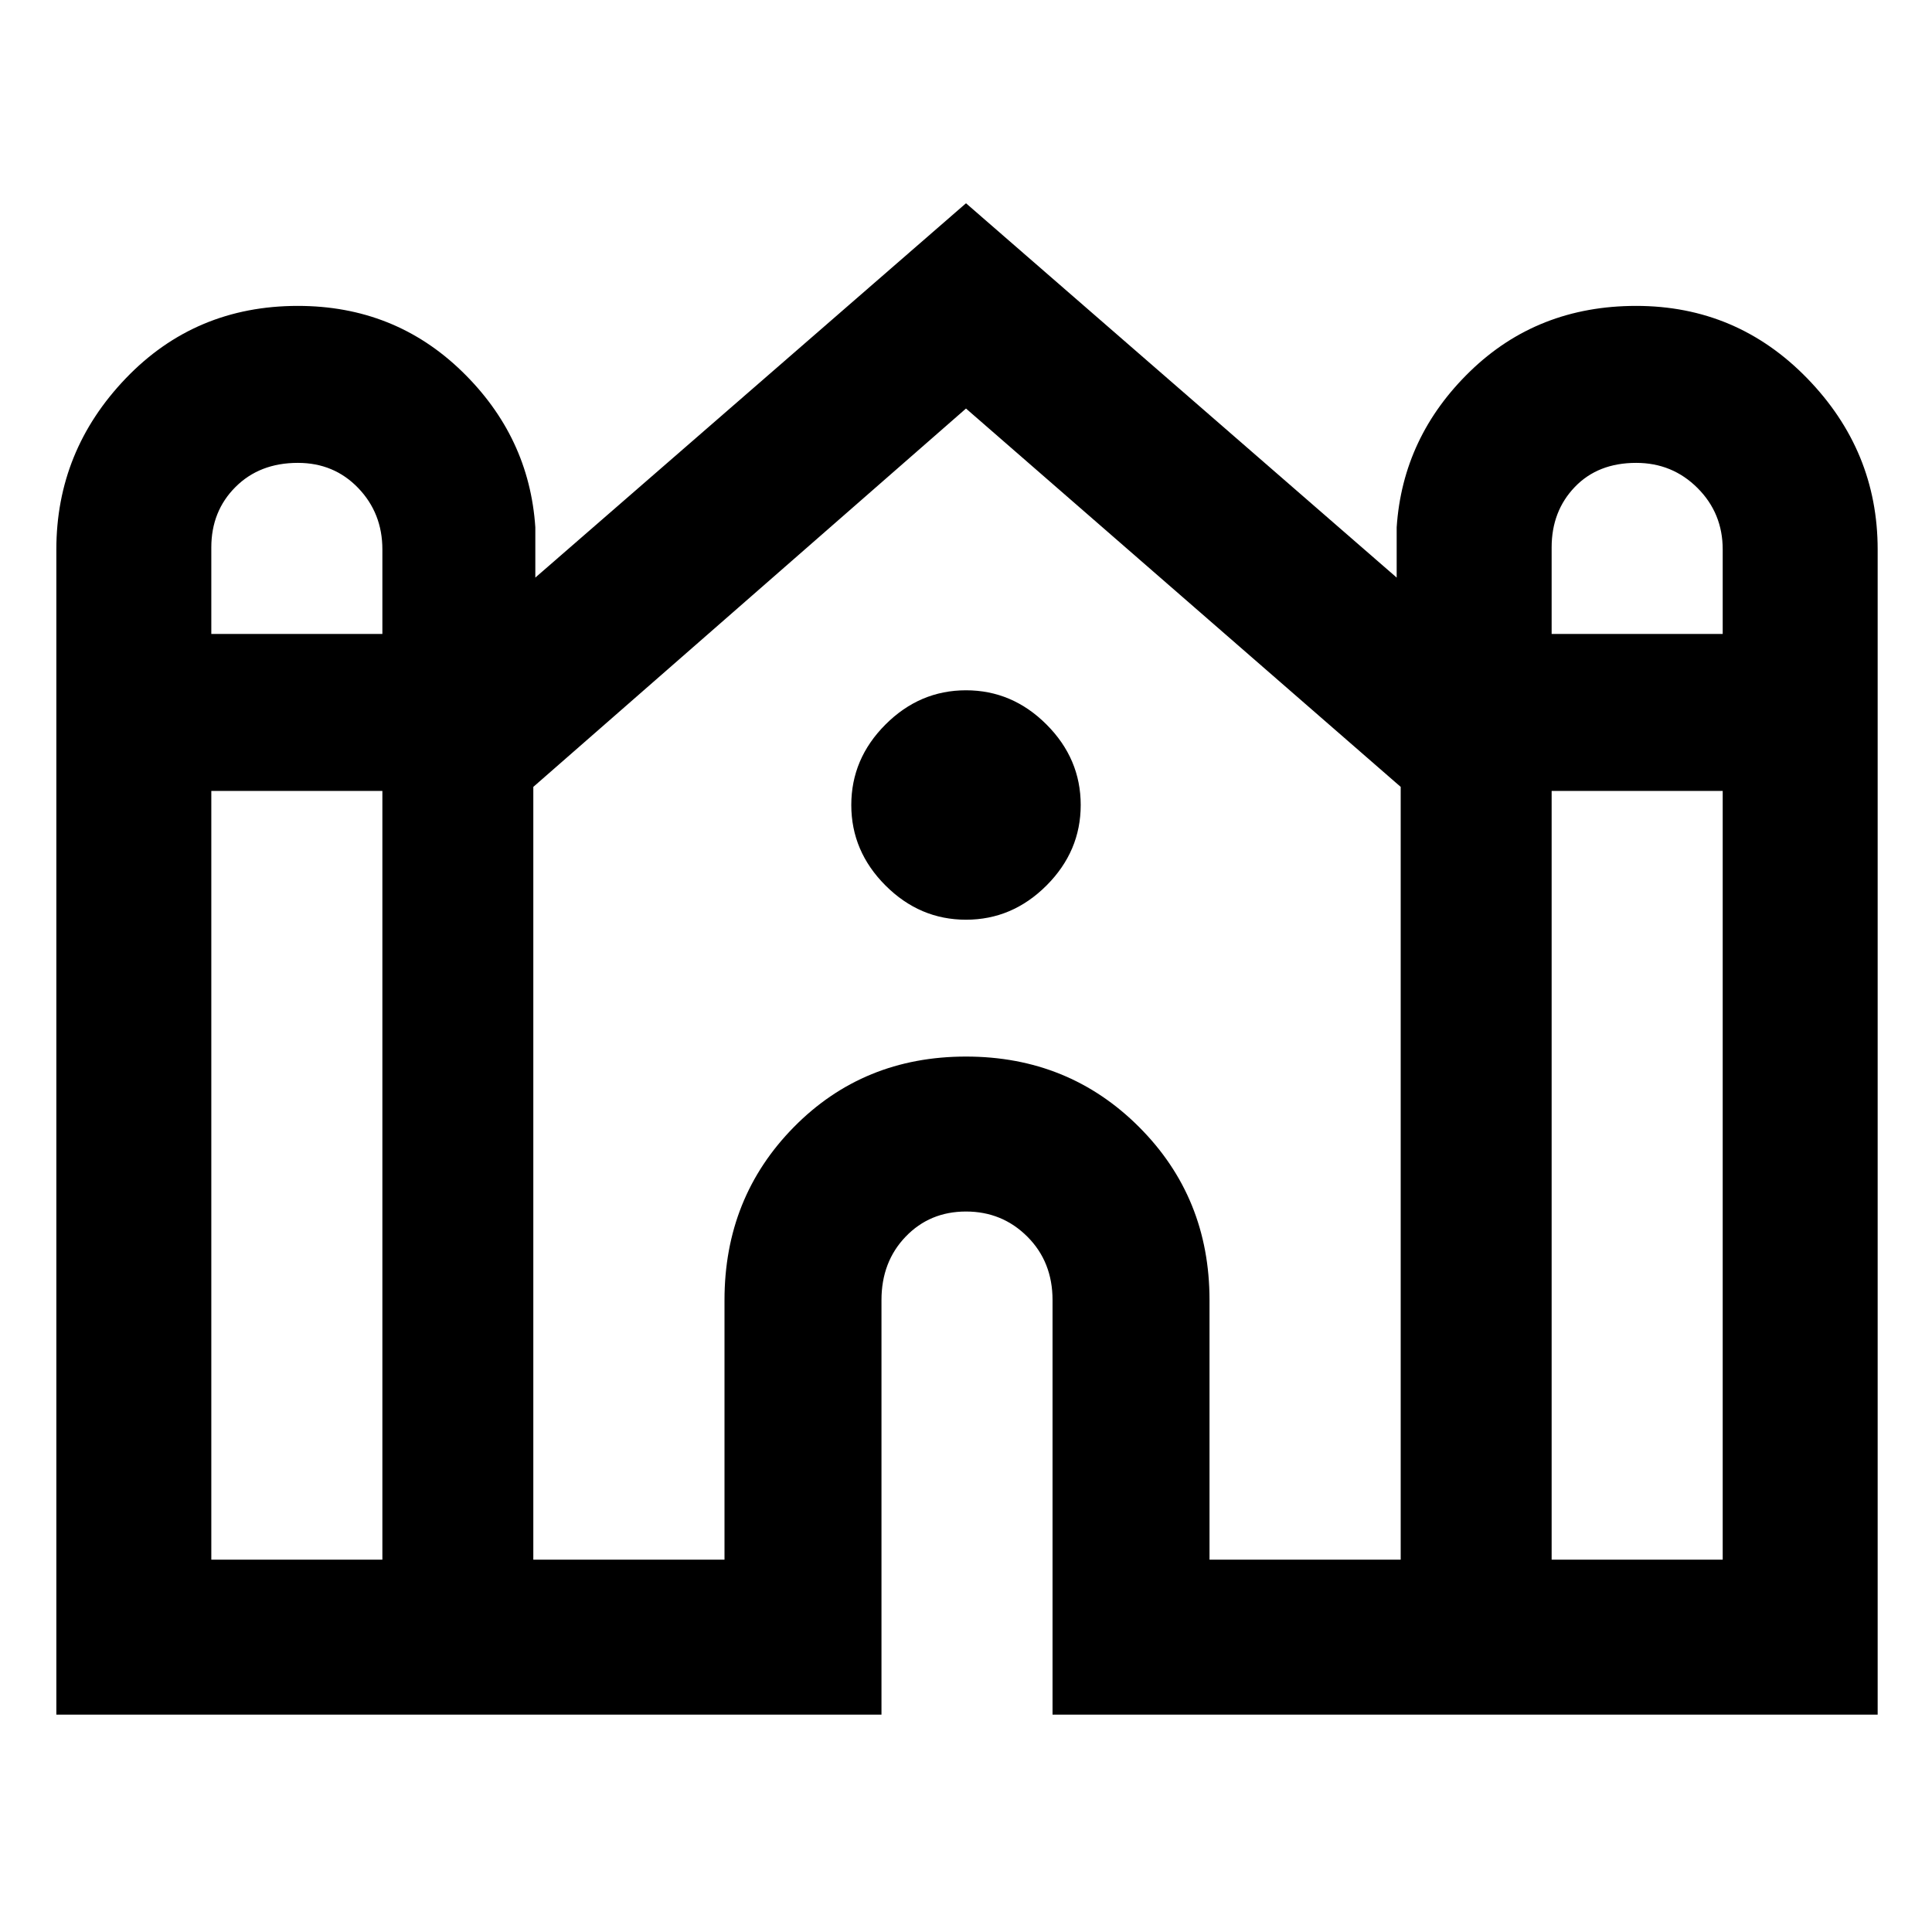 <svg xmlns="http://www.w3.org/2000/svg" height="48" width="48"><path d="M1.4 42.6V13.65Q1.4 11.2 3.125 9.4Q4.85 7.6 7.4 7.6Q9.8 7.6 11.475 9.225Q13.15 10.85 13.3 13.1V14.35L24 5.05L34.7 14.35V13.1Q34.85 10.85 36.525 9.225Q38.2 7.6 40.65 7.6Q43.15 7.6 44.9 9.4Q46.65 11.2 46.65 13.65V42.6H26.15V32.3Q26.15 31.35 25.525 30.725Q24.9 30.1 24 30.1Q23.1 30.1 22.5 30.725Q21.9 31.35 21.9 32.3V42.6ZM38.55 15.75H42.8V13.65Q42.8 12.75 42.175 12.125Q41.55 11.5 40.65 11.5Q39.7 11.5 39.125 12.1Q38.55 12.7 38.55 13.6ZM5.25 15.75H9.5V13.65Q9.5 12.75 8.9 12.125Q8.3 11.5 7.4 11.5Q6.45 11.5 5.85 12.1Q5.25 12.7 5.25 13.6ZM5.25 38.75H9.5V19.65H5.25ZM13.25 38.75H18V32.3Q18 29.75 19.725 28Q21.45 26.25 24 26.25Q26.55 26.25 28.3 28Q30.05 29.75 30.05 32.3V38.75H34.8V19.55L24 10.15L13.25 19.55ZM38.55 38.75H42.8V19.65H38.55ZM24 22.85Q22.85 22.85 22 22Q21.15 21.15 21.15 20Q21.15 18.85 22 18Q22.85 17.15 24 17.15Q25.15 17.15 26 18Q26.85 18.85 26.85 20Q26.85 21.15 26 22Q25.15 22.85 24 22.85Z"/></svg>